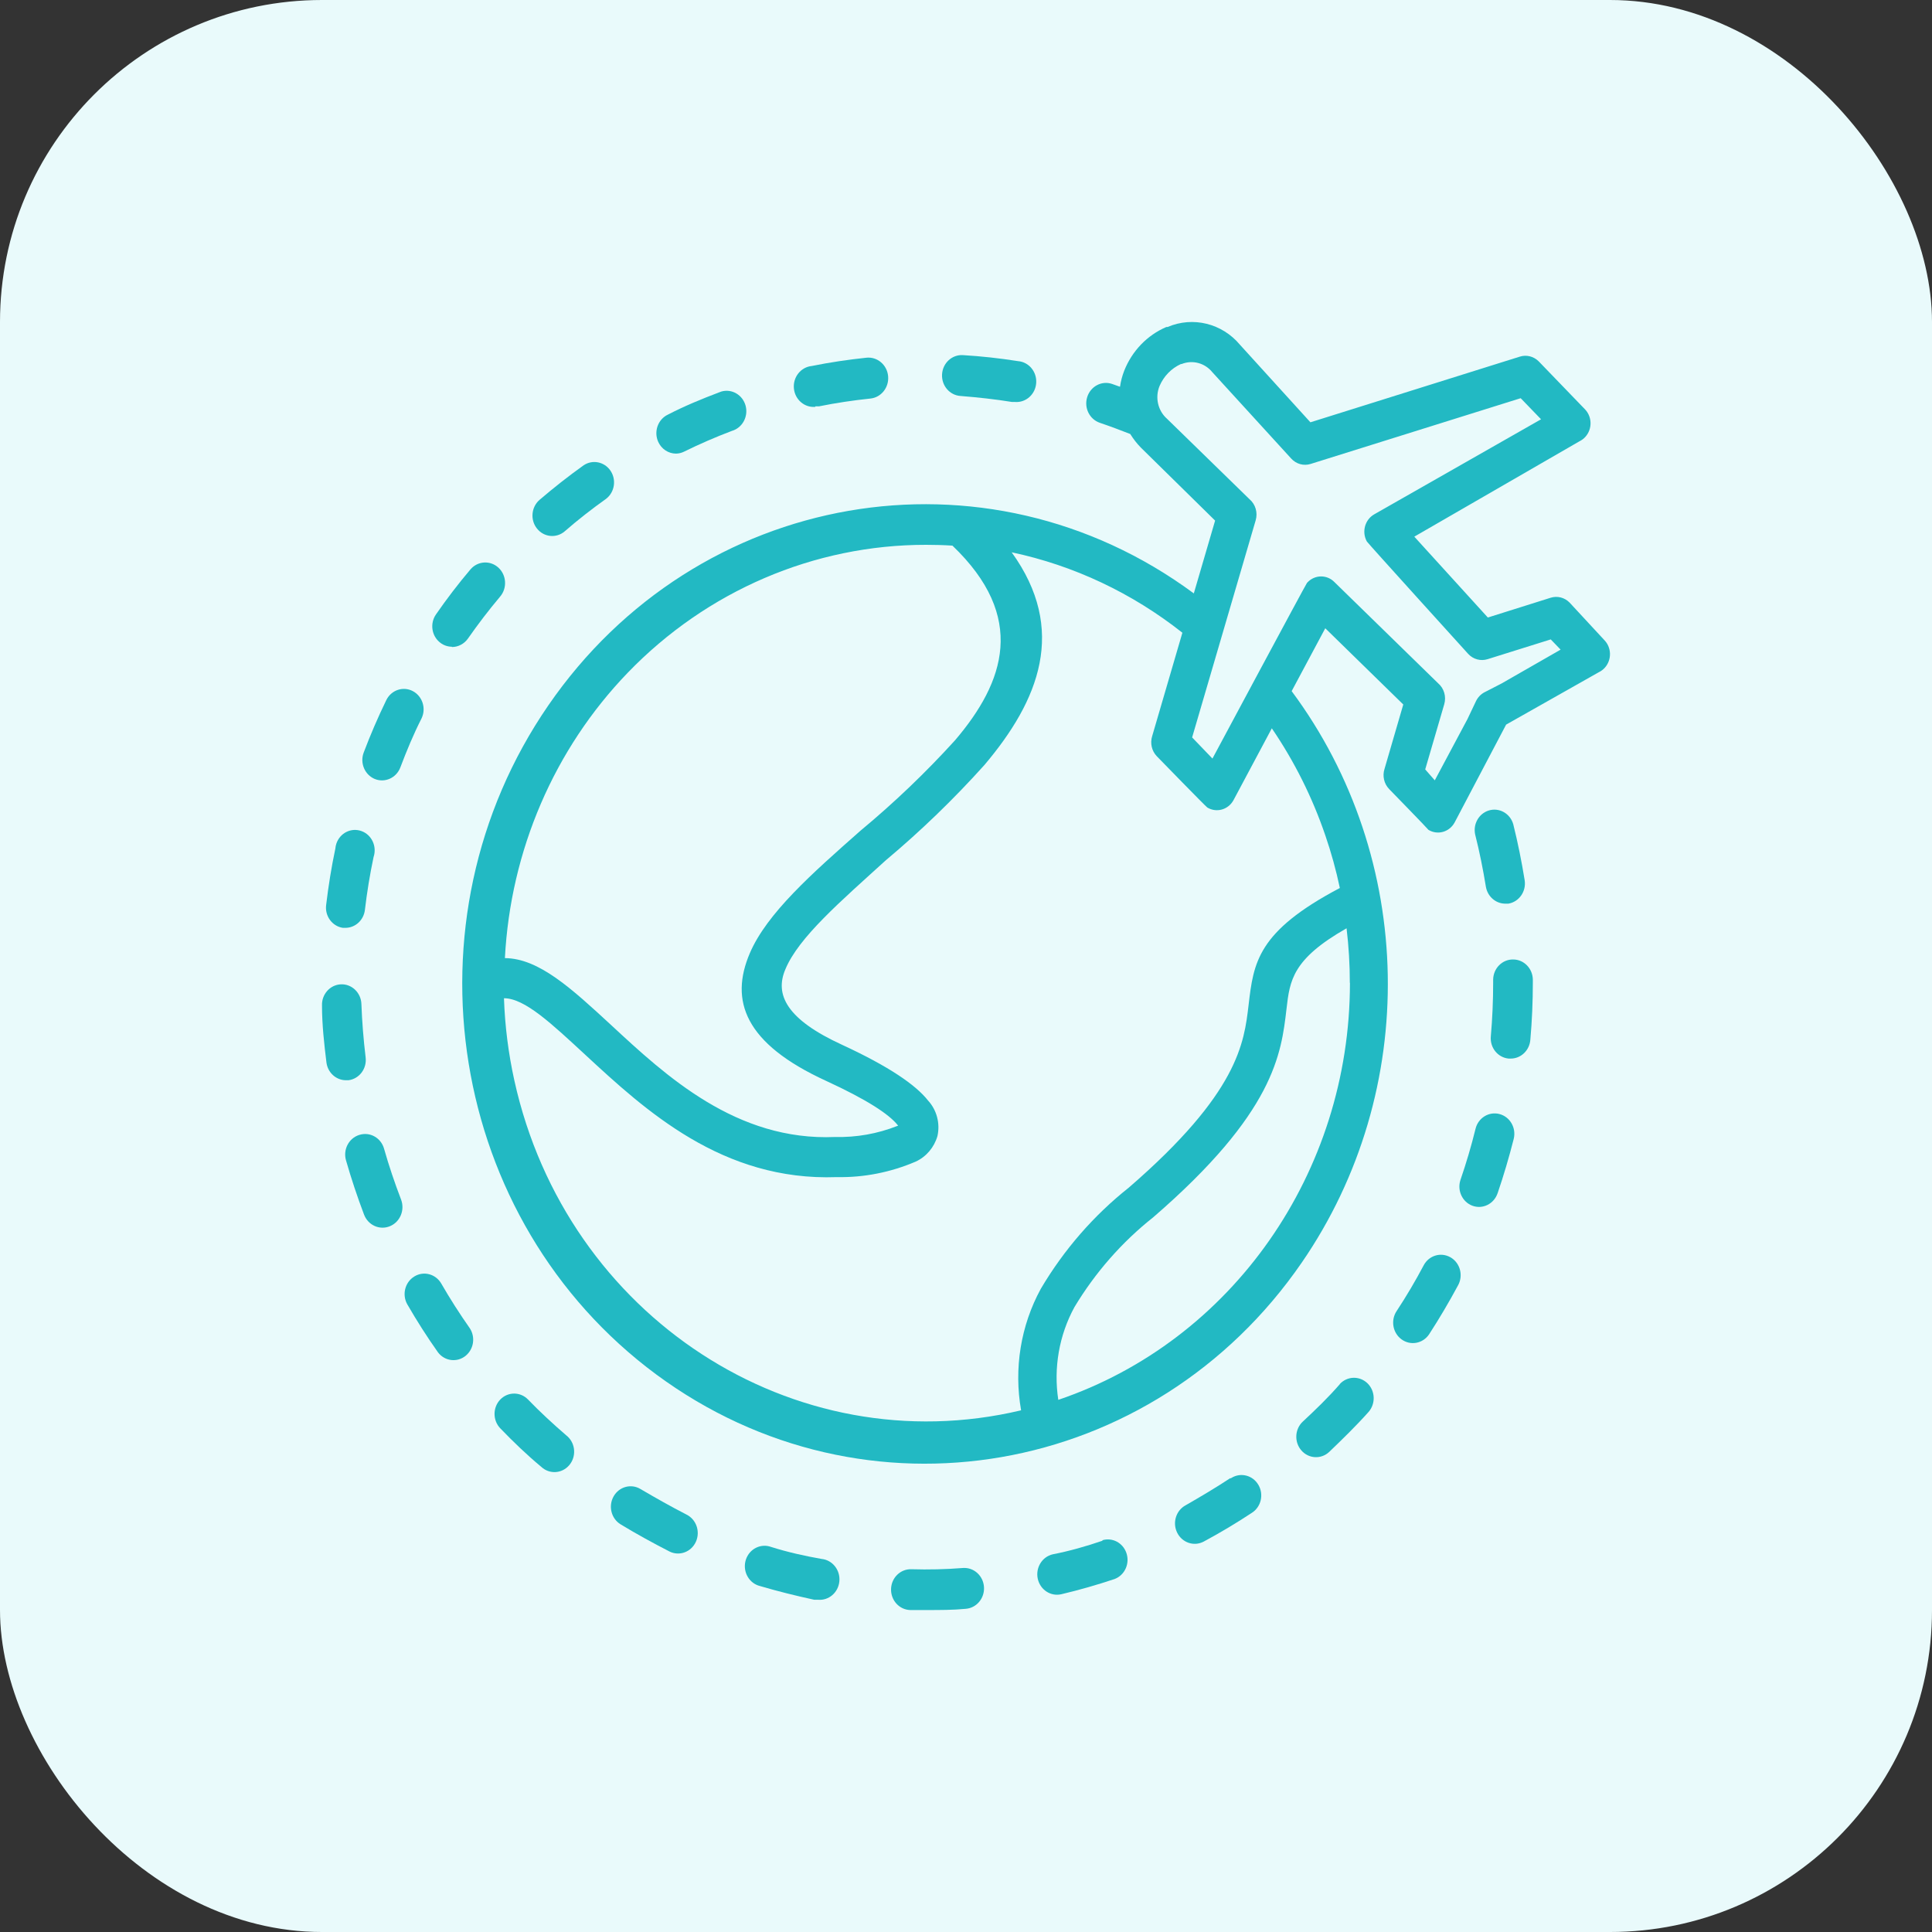 <svg width="48" height="48" viewBox="0 0 48 48" fill="none" xmlns="http://www.w3.org/2000/svg">
<rect x="0" y="0" width="48" height="48" fill="#333333" stroke="none"/>
<rect width="48" height="48" rx="8" fill="#E9FAFB"/>
<path d="M14.103 35.69C14.092 35.68 14.082 35.671 14.071 35.663C13.745 35.382 13.418 35.081 13.118 34.77C12.928 34.574 12.62 34.574 12.43 34.77C12.239 34.968 12.239 35.289 12.43 35.487C12.756 35.825 13.082 36.139 13.448 36.444C13.649 36.631 13.958 36.614 14.139 36.406C14.32 36.198 14.303 35.877 14.103 35.69Z" fill="#22B9C3"/>
<path d="M8.981 20.648C8.725 20.555 8.446 20.695 8.357 20.959C8.344 20.999 8.335 21.039 8.332 21.081C8.234 21.544 8.159 22.014 8.103 22.484C8.068 22.759 8.253 23.012 8.518 23.052H8.58C8.827 23.053 9.036 22.861 9.066 22.606C9.118 22.166 9.19 21.723 9.281 21.294C9.37 21.029 9.236 20.74 8.981 20.648Z" fill="#22B9C3"/>
<path d="M11.672 33C11.421 32.642 11.182 32.27 10.964 31.891C10.825 31.65 10.525 31.571 10.293 31.714C10.293 31.714 10.292 31.715 10.292 31.715C10.059 31.858 9.983 32.169 10.121 32.41C10.121 32.411 10.122 32.411 10.122 32.411C10.357 32.817 10.611 33.217 10.882 33.599C11.049 33.819 11.357 33.857 11.569 33.684C11.771 33.519 11.816 33.221 11.672 33Z" fill="#22B9C3"/>
<path d="M9.963 29.798C9.806 29.389 9.663 28.966 9.542 28.54C9.467 28.271 9.195 28.116 8.936 28.194C8.931 28.195 8.927 28.197 8.922 28.198C8.665 28.28 8.52 28.561 8.596 28.827C8.726 29.281 8.877 29.734 9.046 30.18C9.148 30.443 9.436 30.57 9.689 30.464C9.942 30.359 10.065 30.061 9.963 29.798Z" fill="#22B9C3"/>
<path d="M10.255 17.17C10.014 17.044 9.719 17.144 9.597 17.395C9.392 17.817 9.203 18.254 9.036 18.697C8.938 18.956 9.061 19.249 9.31 19.353C9.562 19.456 9.846 19.328 9.946 19.068C9.946 19.067 9.946 19.066 9.947 19.065C10.103 18.653 10.273 18.243 10.472 17.851C10.594 17.601 10.496 17.296 10.255 17.17Z" fill="#22B9C3"/>
<path d="M9.084 26.271C9.084 26.271 9.084 26.27 9.084 26.27C9.031 25.83 8.995 25.384 8.979 24.944C8.969 24.664 8.742 24.445 8.472 24.455C8.201 24.466 7.99 24.701 8 24.981C8 25.455 8.053 25.932 8.111 26.402C8.145 26.648 8.345 26.832 8.584 26.838H8.659C8.928 26.803 9.118 26.549 9.084 26.271Z" fill="#22B9C3"/>
<path d="M22.065 9.345C22.039 9.065 21.798 8.86 21.528 8.887C21.075 8.935 20.618 9.002 20.168 9.093C19.897 9.12 19.699 9.368 19.724 9.648C19.749 9.928 19.989 10.134 20.259 10.108L20.256 10.095H20.35C20.771 10.01 21.199 9.946 21.623 9.902C21.893 9.875 22.091 9.626 22.065 9.345Z" fill="#22B9C3"/>
<path d="M12.383 14.103C12.179 13.916 11.868 13.936 11.688 14.147C11.387 14.502 11.1 14.877 10.833 15.263C10.674 15.49 10.723 15.807 10.942 15.971C11.025 16.034 11.125 16.067 11.228 16.068V16.075C11.385 16.075 11.533 15.997 11.626 15.865C11.877 15.506 12.145 15.155 12.425 14.823C12.605 14.612 12.586 14.29 12.383 14.103Z" fill="#22B9C3"/>
<path d="M25.291 8.972C24.84 8.901 24.38 8.85 23.924 8.823C23.653 8.806 23.421 9.02 23.405 9.3C23.389 9.58 23.594 9.821 23.865 9.838C24.295 9.872 24.723 9.919 25.144 9.987H25.219C25.489 10.007 25.724 9.797 25.744 9.517C25.764 9.236 25.561 8.993 25.291 8.972Z" fill="#22B9C3"/>
<path d="M15.161 11.685C15.008 11.47 14.719 11.414 14.502 11.559C14.127 11.826 13.758 12.117 13.406 12.418C13.198 12.597 13.169 12.918 13.342 13.133C13.515 13.349 13.824 13.379 14.032 13.199C14.358 12.915 14.704 12.645 15.057 12.394C15.274 12.228 15.321 11.911 15.161 11.685Z" fill="#22B9C3"/>
<path d="M18.525 10.082C18.453 9.812 18.184 9.653 17.923 9.727C17.9 9.734 17.878 9.742 17.856 9.752C17.429 9.914 17.001 10.09 16.59 10.303C16.345 10.421 16.239 10.723 16.353 10.977C16.433 11.155 16.605 11.269 16.794 11.27C16.865 11.269 16.934 11.252 16.998 11.22C17.383 11.03 17.781 10.858 18.182 10.706C18.443 10.631 18.596 10.352 18.525 10.082Z" fill="#22B9C3"/>
<path d="M24.447 39.431C24.43 39.151 24.197 38.938 23.926 38.956C23.499 38.99 23.068 39 22.641 38.987C22.37 38.979 22.145 39.2 22.138 39.48C22.131 39.761 22.344 39.994 22.615 40.001H23.029C23.355 40.001 23.682 40.001 23.988 39.971C24.259 39.953 24.464 39.712 24.447 39.431Z" fill="#22B9C3"/>
<path d="M37.254 27.678C36.992 27.609 36.725 27.773 36.659 28.045C36.554 28.474 36.427 28.901 36.284 29.317C36.199 29.578 36.33 29.862 36.581 29.956C36.835 30.05 37.115 29.913 37.206 29.649C37.207 29.649 37.207 29.648 37.207 29.648C37.36 29.201 37.494 28.745 37.608 28.295C37.675 28.023 37.517 27.747 37.254 27.678Z" fill="#22B9C3"/>
<path d="M37.88 21.869C37.805 21.403 37.71 20.933 37.596 20.476C37.518 20.208 37.245 20.056 36.986 20.137C36.741 20.214 36.594 20.474 36.65 20.733C36.758 21.159 36.846 21.599 36.917 22.035C36.96 22.274 37.16 22.449 37.394 22.451H37.475C37.742 22.406 37.923 22.146 37.88 21.869Z" fill="#22B9C3"/>
<path d="M39.956 16.046C39.933 15.994 39.901 15.947 39.862 15.906L38.998 14.973C38.874 14.845 38.692 14.798 38.525 14.851L36.965 15.342L35.138 13.333L39.239 10.965C39.478 10.851 39.583 10.558 39.473 10.31C39.45 10.258 39.418 10.211 39.38 10.171L38.228 8.977C38.102 8.852 37.921 8.807 37.755 8.862L32.557 10.492L30.808 8.567C30.363 8.033 29.637 7.855 29.008 8.124H28.978C28.503 8.327 28.126 8.718 27.931 9.21C27.881 9.338 27.846 9.472 27.826 9.609L27.627 9.538C27.37 9.452 27.094 9.599 27.011 9.866C26.928 10.133 27.07 10.419 27.327 10.505C27.578 10.59 27.83 10.685 28.081 10.783C28.157 10.905 28.245 11.019 28.345 11.121L30.189 12.934L29.66 14.743C24.49 10.921 17.31 12.166 13.623 17.525C9.935 22.884 11.136 30.326 16.306 34.149C21.476 37.971 28.656 36.726 32.343 31.367C35.284 27.094 35.181 21.329 32.091 17.171L32.926 15.609L34.864 17.503L34.398 19.103C34.341 19.278 34.386 19.472 34.512 19.603C34.512 19.603 35.468 20.584 35.49 20.618C35.717 20.754 36.006 20.674 36.137 20.439C36.139 20.436 36.141 20.432 36.143 20.428L37.419 18.003L39.722 16.701C39.961 16.587 40.066 16.294 39.956 16.046ZM15.595 16.715C17.561 14.677 20.23 13.533 23.011 13.536C23.228 13.536 23.446 13.542 23.663 13.556C25.513 15.325 24.968 16.938 23.728 18.392C22.997 19.197 22.212 19.947 21.379 20.638C20.175 21.7 19.053 22.691 18.629 23.682C18.126 24.859 18.495 25.924 20.524 26.854C21.539 27.321 22.09 27.683 22.306 27.957C22.309 27.961 22.312 27.964 22.315 27.966C22.309 27.968 22.302 27.971 22.293 27.974C21.802 28.168 21.278 28.261 20.753 28.248C18.293 28.356 16.541 26.726 15.18 25.464C14.201 24.561 13.389 23.81 12.544 23.804C12.684 21.132 13.77 18.608 15.595 16.715ZM33.536 24.419H33.539C33.538 29.133 30.615 33.312 26.293 34.779C26.172 33.986 26.313 33.174 26.694 32.475C27.211 31.615 27.875 30.858 28.652 30.243C31.663 27.639 31.833 26.185 31.963 25.065C32.045 24.358 32.107 23.831 33.455 23.063C33.509 23.513 33.536 23.966 33.536 24.419ZM32.929 20.76C33.075 21.186 33.195 21.62 33.288 22.062C31.236 23.144 31.145 23.915 31.021 24.967C30.91 25.914 30.766 27.152 28.045 29.506C27.173 30.197 26.432 31.049 25.859 32.019C25.359 32.935 25.186 34.004 25.369 35.039C19.71 36.38 14.073 32.711 12.779 26.844C12.631 26.173 12.544 25.489 12.521 24.801C13.04 24.801 13.712 25.441 14.537 26.202C16.032 27.585 17.944 29.35 20.792 29.245C21.463 29.258 22.129 29.126 22.75 28.86C23.011 28.74 23.209 28.508 23.291 28.224C23.361 27.908 23.273 27.576 23.056 27.341C22.75 26.952 22.078 26.492 20.922 25.958C19.542 25.326 19.242 24.71 19.513 24.081C19.839 23.29 20.89 22.39 22.006 21.375C22.875 20.647 23.694 19.856 24.456 19.008C25.82 17.398 26.521 15.643 25.135 13.722C26.676 14.048 28.126 14.732 29.376 15.72L28.626 18.287C28.57 18.463 28.614 18.657 28.74 18.788C28.74 18.788 29.957 20.039 29.996 20.063C30.222 20.199 30.512 20.119 30.643 19.885C30.645 19.881 30.647 19.877 30.649 19.874L31.598 18.095C32.158 18.915 32.606 19.812 32.929 20.76ZM37.304 16.982L36.884 17.198C36.789 17.247 36.714 17.327 36.668 17.425L36.459 17.865L35.647 19.387L35.409 19.116L35.882 17.496C35.937 17.306 35.877 17.101 35.729 16.975L33.154 14.462C32.968 14.272 32.669 14.275 32.485 14.468C32.481 14.473 32.477 14.478 32.472 14.482C32.44 14.52 30.123 18.846 30.123 18.846L29.618 18.321L31.197 12.927C31.253 12.736 31.193 12.529 31.043 12.402L28.994 10.404C28.768 10.205 28.692 9.876 28.808 9.592C28.913 9.346 29.103 9.151 29.34 9.044H29.357C29.627 8.936 29.933 9.017 30.12 9.247L32.078 11.391C32.201 11.528 32.388 11.581 32.561 11.527L37.781 9.893L38.287 10.417L34.143 12.778C33.914 12.908 33.829 13.206 33.954 13.443C33.956 13.447 33.958 13.451 33.96 13.454C33.98 13.492 36.476 16.245 36.476 16.245C36.599 16.38 36.787 16.431 36.959 16.377L38.528 15.886L38.773 16.14L37.304 16.982Z" fill="#22B9C3"/>
<path d="M36.048 31.244C36.041 31.24 36.034 31.235 36.026 31.232C35.792 31.105 35.504 31.193 35.374 31.431C35.168 31.82 34.943 32.202 34.702 32.568C34.546 32.797 34.599 33.115 34.821 33.276C35.042 33.438 35.348 33.382 35.504 33.153C35.759 32.76 36 32.351 36.222 31.939C36.359 31.697 36.281 31.386 36.048 31.244Z" fill="#22B9C3"/>
<path d="M37.593 23.838C37.323 23.834 37.101 24.058 37.097 24.338C37.097 24.345 37.097 24.352 37.097 24.359V24.416C37.097 24.859 37.078 25.306 37.039 25.749C37.014 26.028 37.212 26.275 37.482 26.3C37.482 26.3 37.482 26.3 37.482 26.3H37.528C37.786 26.303 38.002 26.097 38.021 25.83C38.063 25.36 38.083 24.883 38.083 24.41V24.342C38.081 24.063 37.862 23.838 37.593 23.838Z" fill="#22B9C3"/>
<path d="M20.41 38.731C19.986 38.656 19.565 38.562 19.157 38.433C18.902 38.34 18.623 38.479 18.533 38.743C18.444 39.008 18.578 39.297 18.833 39.39C18.851 39.397 18.87 39.403 18.89 39.407C19.327 39.536 19.777 39.647 20.227 39.745H20.319C20.589 39.772 20.829 39.566 20.854 39.285C20.879 39.005 20.68 38.757 20.41 38.731Z" fill="#22B9C3"/>
<path d="M27.983 38.578C27.895 38.329 27.636 38.193 27.39 38.266V38.279C26.985 38.418 26.568 38.536 26.153 38.617C25.889 38.679 25.724 38.951 25.783 39.224C25.843 39.498 26.105 39.67 26.369 39.608C26.812 39.504 27.259 39.375 27.693 39.23C27.947 39.133 28.077 38.841 27.983 38.578Z" fill="#22B9C3"/>
<path d="M17.054 37.628C16.666 37.429 16.284 37.212 15.915 36.996C15.682 36.854 15.382 36.935 15.245 37.177C15.108 37.419 15.186 37.73 15.419 37.872C15.814 38.112 16.222 38.335 16.636 38.548C16.881 38.668 17.174 38.559 17.289 38.305C17.404 38.051 17.299 37.748 17.054 37.628Z" fill="#22B9C3"/>
<path d="M33.97 34.363C33.773 34.178 33.47 34.188 33.286 34.387H33.29C32.996 34.725 32.686 35.022 32.37 35.317C32.168 35.503 32.15 35.825 32.331 36.034C32.511 36.243 32.82 36.261 33.022 36.074C33.349 35.76 33.694 35.425 34.001 35.08C34.183 34.873 34.169 34.552 33.97 34.363Z" fill="#22B9C3"/>
<path d="M31.266 36.894C31.127 36.653 30.827 36.575 30.595 36.718C30.587 36.723 30.579 36.728 30.572 36.734V36.72C30.213 36.957 29.837 37.18 29.459 37.397C29.218 37.525 29.123 37.83 29.247 38.08C29.37 38.329 29.666 38.428 29.906 38.3C30.311 38.083 30.712 37.843 31.097 37.589C31.329 37.446 31.405 37.134 31.266 36.894Z" fill="#22B9C3"/>
</svg>
